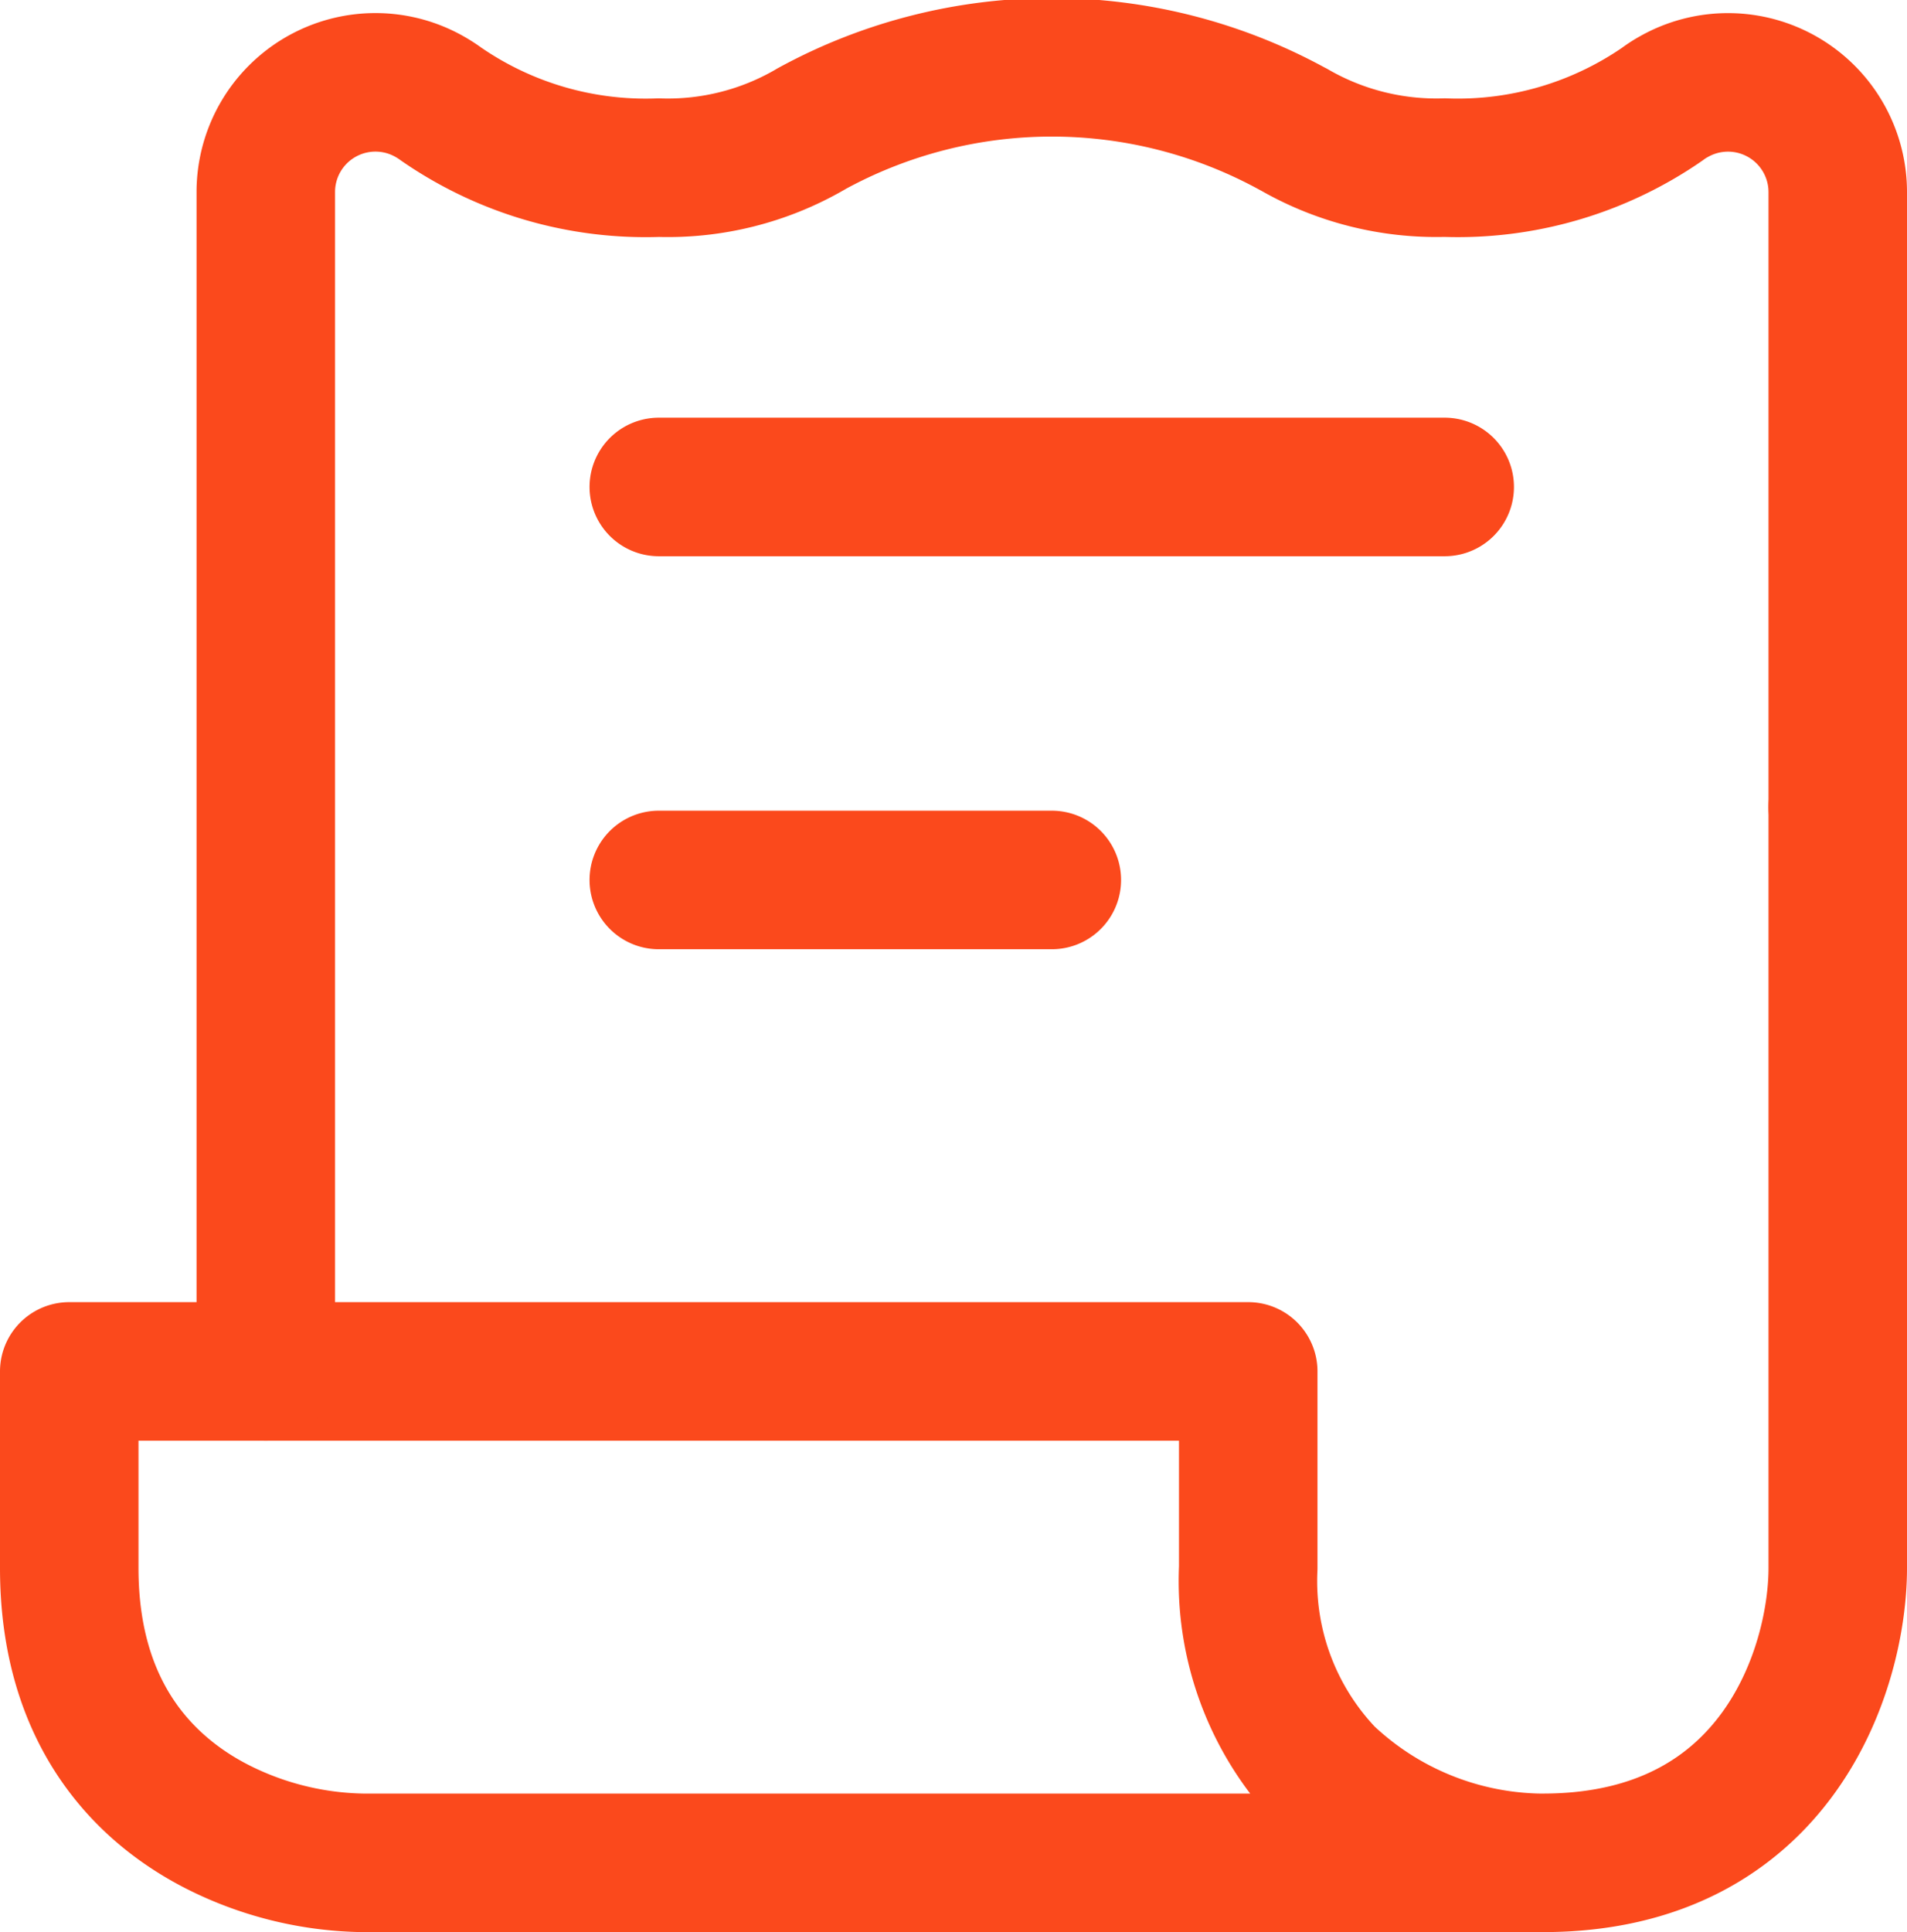 <svg xmlns="http://www.w3.org/2000/svg" width="68.847" height="69.733" viewBox="0 0 68.847 69.733">
  <g id="Group_274" data-name="Group 274" transform="translate(-7019.964 -1644.518)">
    <path id="Path_171" data-name="Path 171" d="M321.937,49.85H307.748m28.373-14.184H307.748m31.58,49.652a11.5,11.5,0,0,1-7.5-3.14,10.177,10.177,0,0,1-2.8-7.5V67.587H286.464v7.095c0,5.318,2.77,8.151,5.715,9.519a12.035,12.035,0,0,0,4.927,1.123h42.563C339.557,85.323,339.445,85.323,339.328,85.318Zm10.983-38.1V74.681c0,3.547-2.129,10.642-10.643,10.642" transform="translate(6736 1626.427)" fill="none" stroke="#fb491c" stroke-linecap="round" stroke-linejoin="round" stroke-width="5"/>
    <path id="Path_172" data-name="Path 172" d="M355.916,35.308V13.085a3.962,3.962,0,0,0-5.911-3.419,3.474,3.474,0,0,0-.425.274,12.988,12.988,0,0,1-7.854,2.29,10.292,10.292,0,0,1-5.447-1.374l-.055-.028a18.093,18.093,0,0,0-17.363,0l-.056.034a10.24,10.24,0,0,1-5.452,1.369A12.987,12.987,0,0,1,305.5,9.94a4.239,4.239,0,0,0-.425-.274,3.959,3.959,0,0,0-5.91,3.419v42.59" transform="translate(6730.395 1638.338)" fill="none" stroke="#fb491c" stroke-linecap="round" stroke-miterlimit="10" stroke-width="5"/>
  </g>
</svg>
